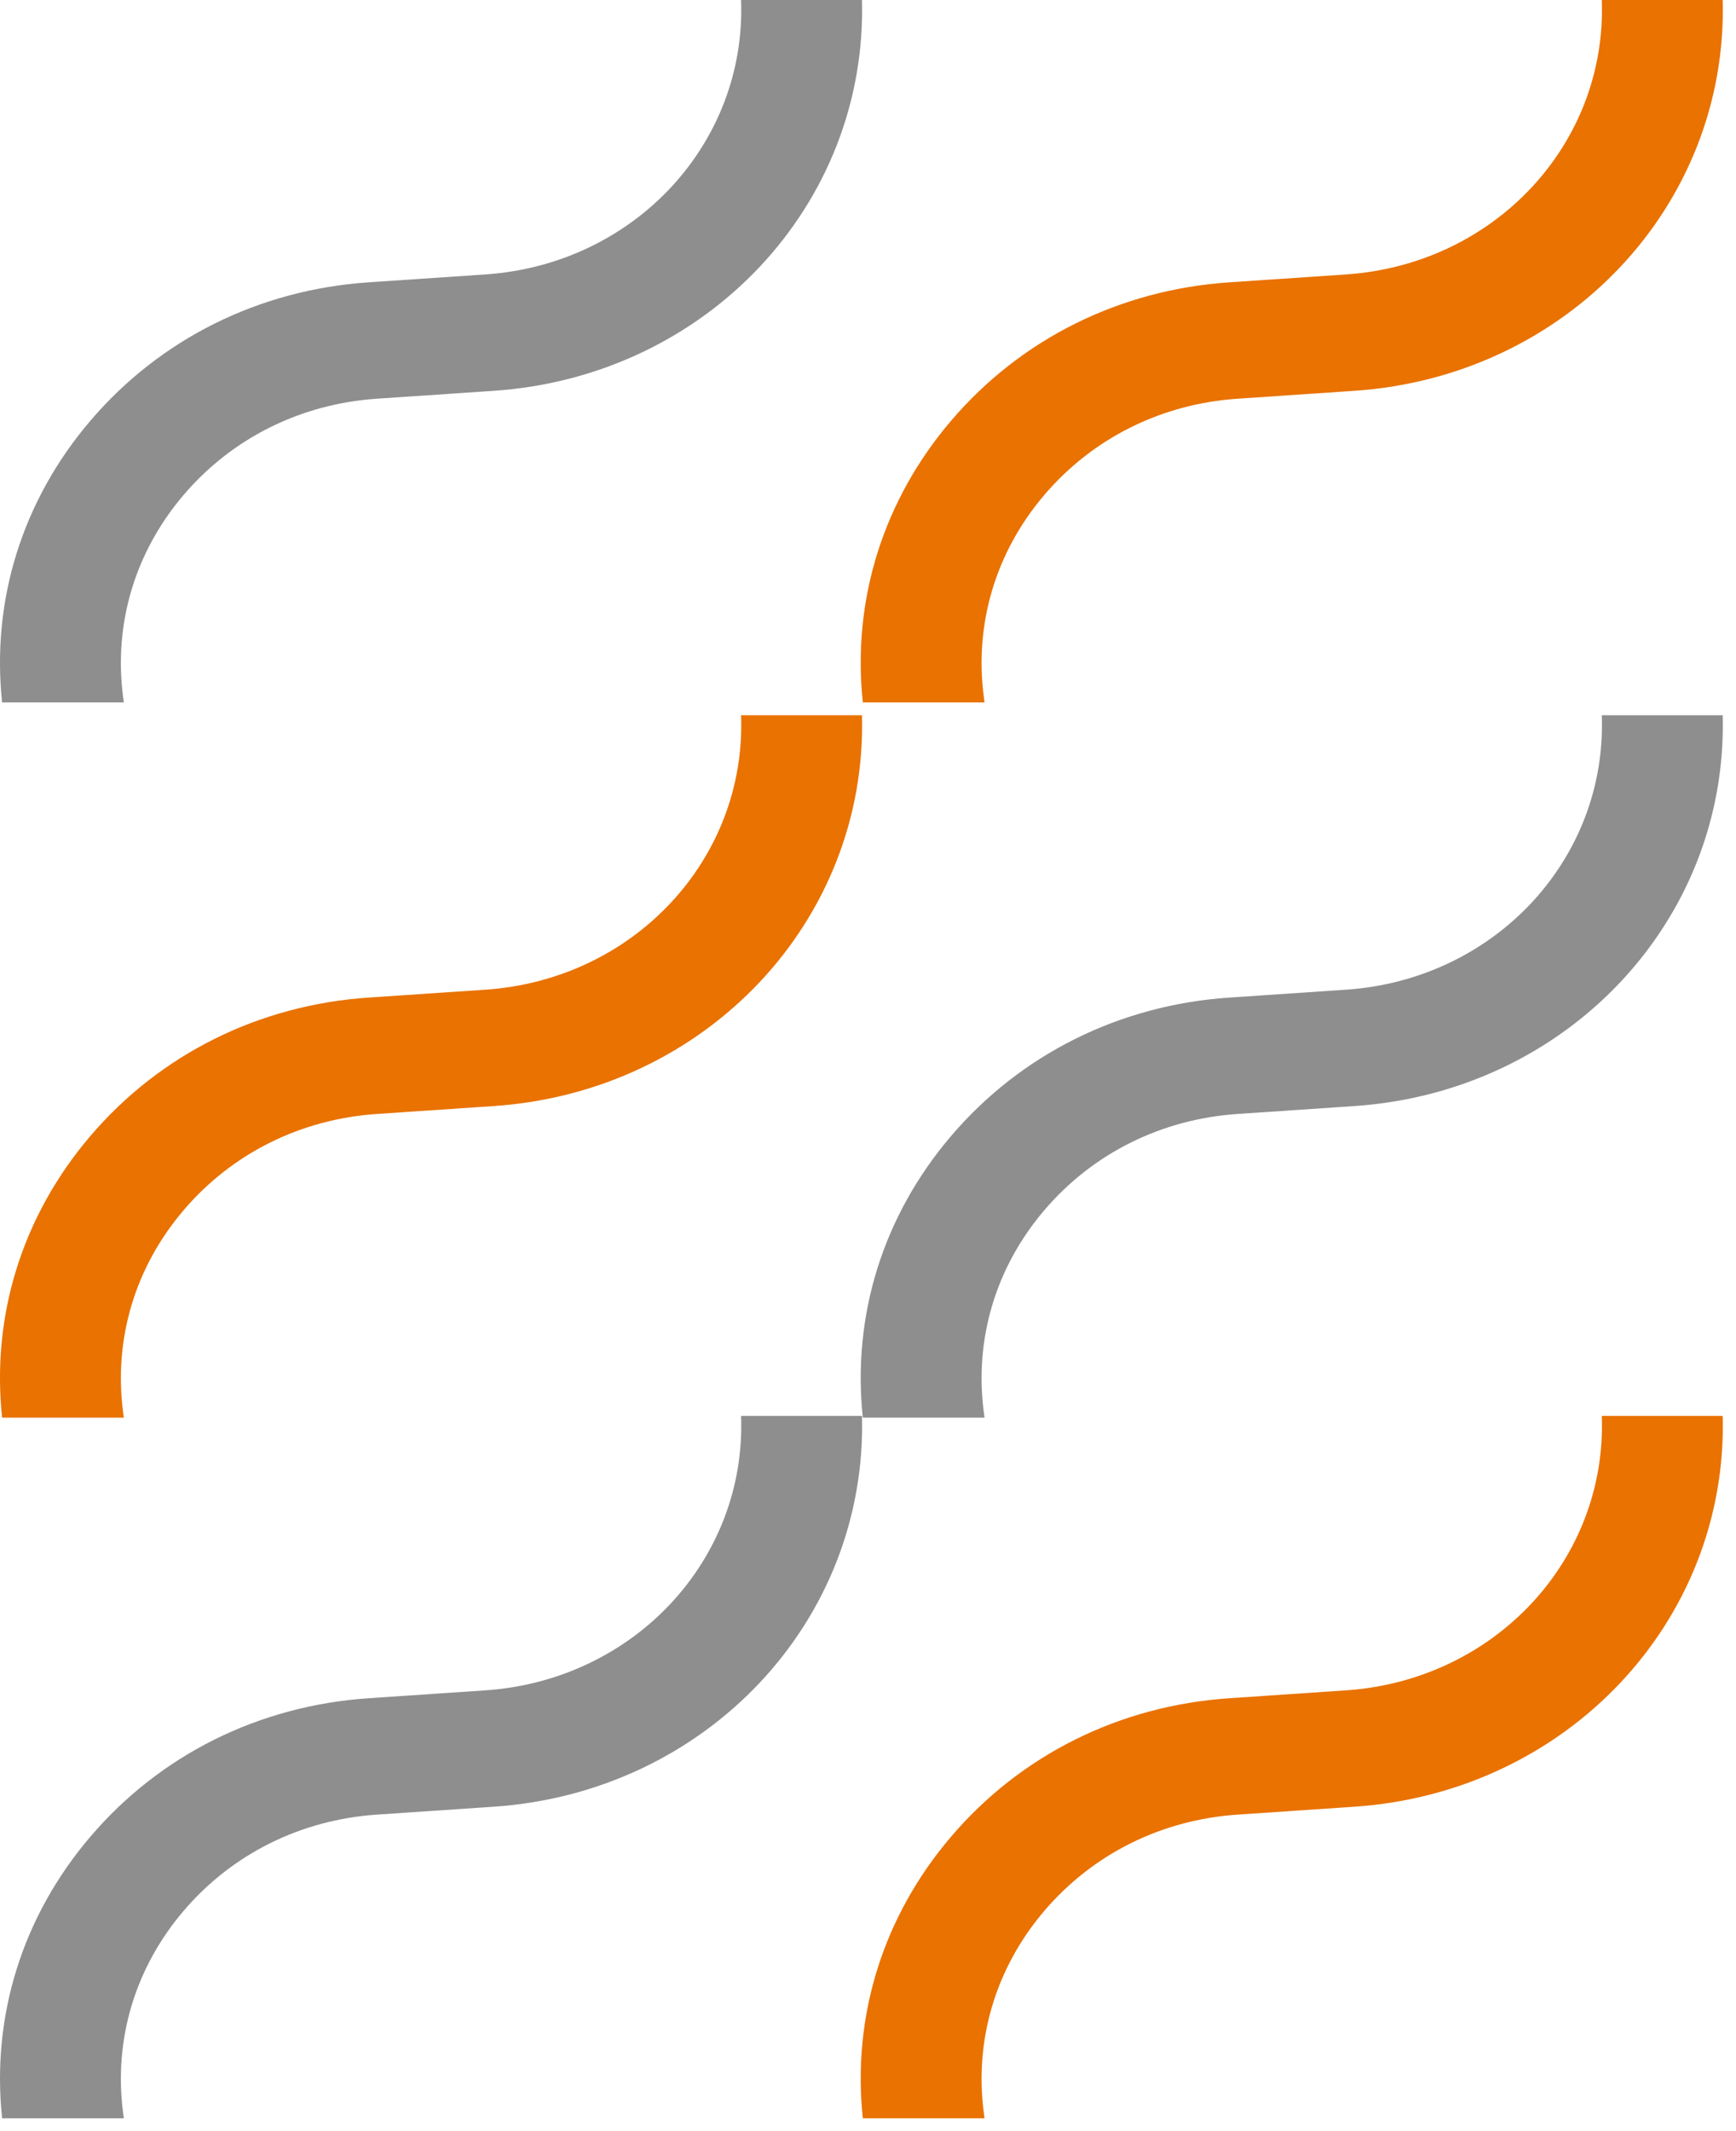 <svg xmlns="http://www.w3.org/2000/svg" width="119" height="146" viewBox="0 0 119 146">
    <g fill="none" fill-rule="evenodd">
        <path fill="#E97200" d="M67.488 145.12l-.05-.38c-.654-5.013.817-9.923 4.143-13.826 3.326-3.904 8.035-6.247 13.26-6.6l7.999-.54c14.578-.985 25.615-12.718 25.248-26.774H109.8c.365 9.854-7.34 18.114-17.539 18.802l-7.999.54c-7.518.509-14.295 3.881-19.08 9.498-4.649 5.455-6.78 12.276-6.037 19.28M67.488 48.12l-.05-.38c-.654-5.013.817-9.923 4.143-13.826 3.326-3.904 8.035-6.247 13.26-6.6l7.999-.54c14.578-.985 25.615-12.718 25.248-26.774H109.8c.365 9.854-7.34 18.114-17.539 18.802l-7.999.54c-7.518.509-14.295 3.881-19.08 9.498-4.649 5.455-6.78 12.276-6.037 19.28"/>
        <path fill="#000" d="M8.488 145.12l-.05-.38c-.654-5.013.817-9.923 4.143-13.826 3.326-3.904 8.035-6.247 13.26-6.6l7.999-.54c14.578-.985 25.615-12.718 25.248-26.774H50.8c.365 9.854-7.34 18.114-17.539 18.802l-7.999.54c-7.518.509-14.295 3.881-19.08 9.498-4.649 5.455-6.78 12.276-6.037 19.28M67.488 97.12l-.05-.38c-.654-5.013.817-9.923 4.143-13.826 3.326-3.904 8.035-6.247 13.26-6.6l7.999-.54c14.578-.985 25.615-12.718 25.248-26.774H109.8c.365 9.854-7.34 18.114-17.539 18.802l-7.999.54c-7.518.509-14.295 3.881-19.08 9.498-4.649 5.455-6.78 12.276-6.037 19.28" opacity=".443"/>
        <path fill="#E97200" d="M8.488 97.12l-.05-.38c-.654-5.013.817-9.923 4.143-13.826 3.326-3.904 8.035-6.247 13.26-6.6l7.999-.54C48.418 74.789 59.455 63.056 59.088 49H50.8c.365 9.854-7.34 18.114-17.539 18.802l-7.999.54c-7.518.509-14.295 3.881-19.08 9.498C1.532 83.295-.599 90.116.144 97.12"/>
        <path fill="#000" d="M8.488 48.12l-.05-.38c-.654-5.013.817-9.923 4.143-13.826 3.326-3.904 8.035-6.247 13.26-6.6l7.999-.54C48.418 25.789 59.455 14.056 59.088 0H50.8c.365 9.854-7.34 18.114-17.539 18.802l-7.999.54c-7.518.509-14.295 3.881-19.08 9.498C1.532 34.295-.599 41.116.144 48.12" opacity=".443"/>
    </g>
</svg>
